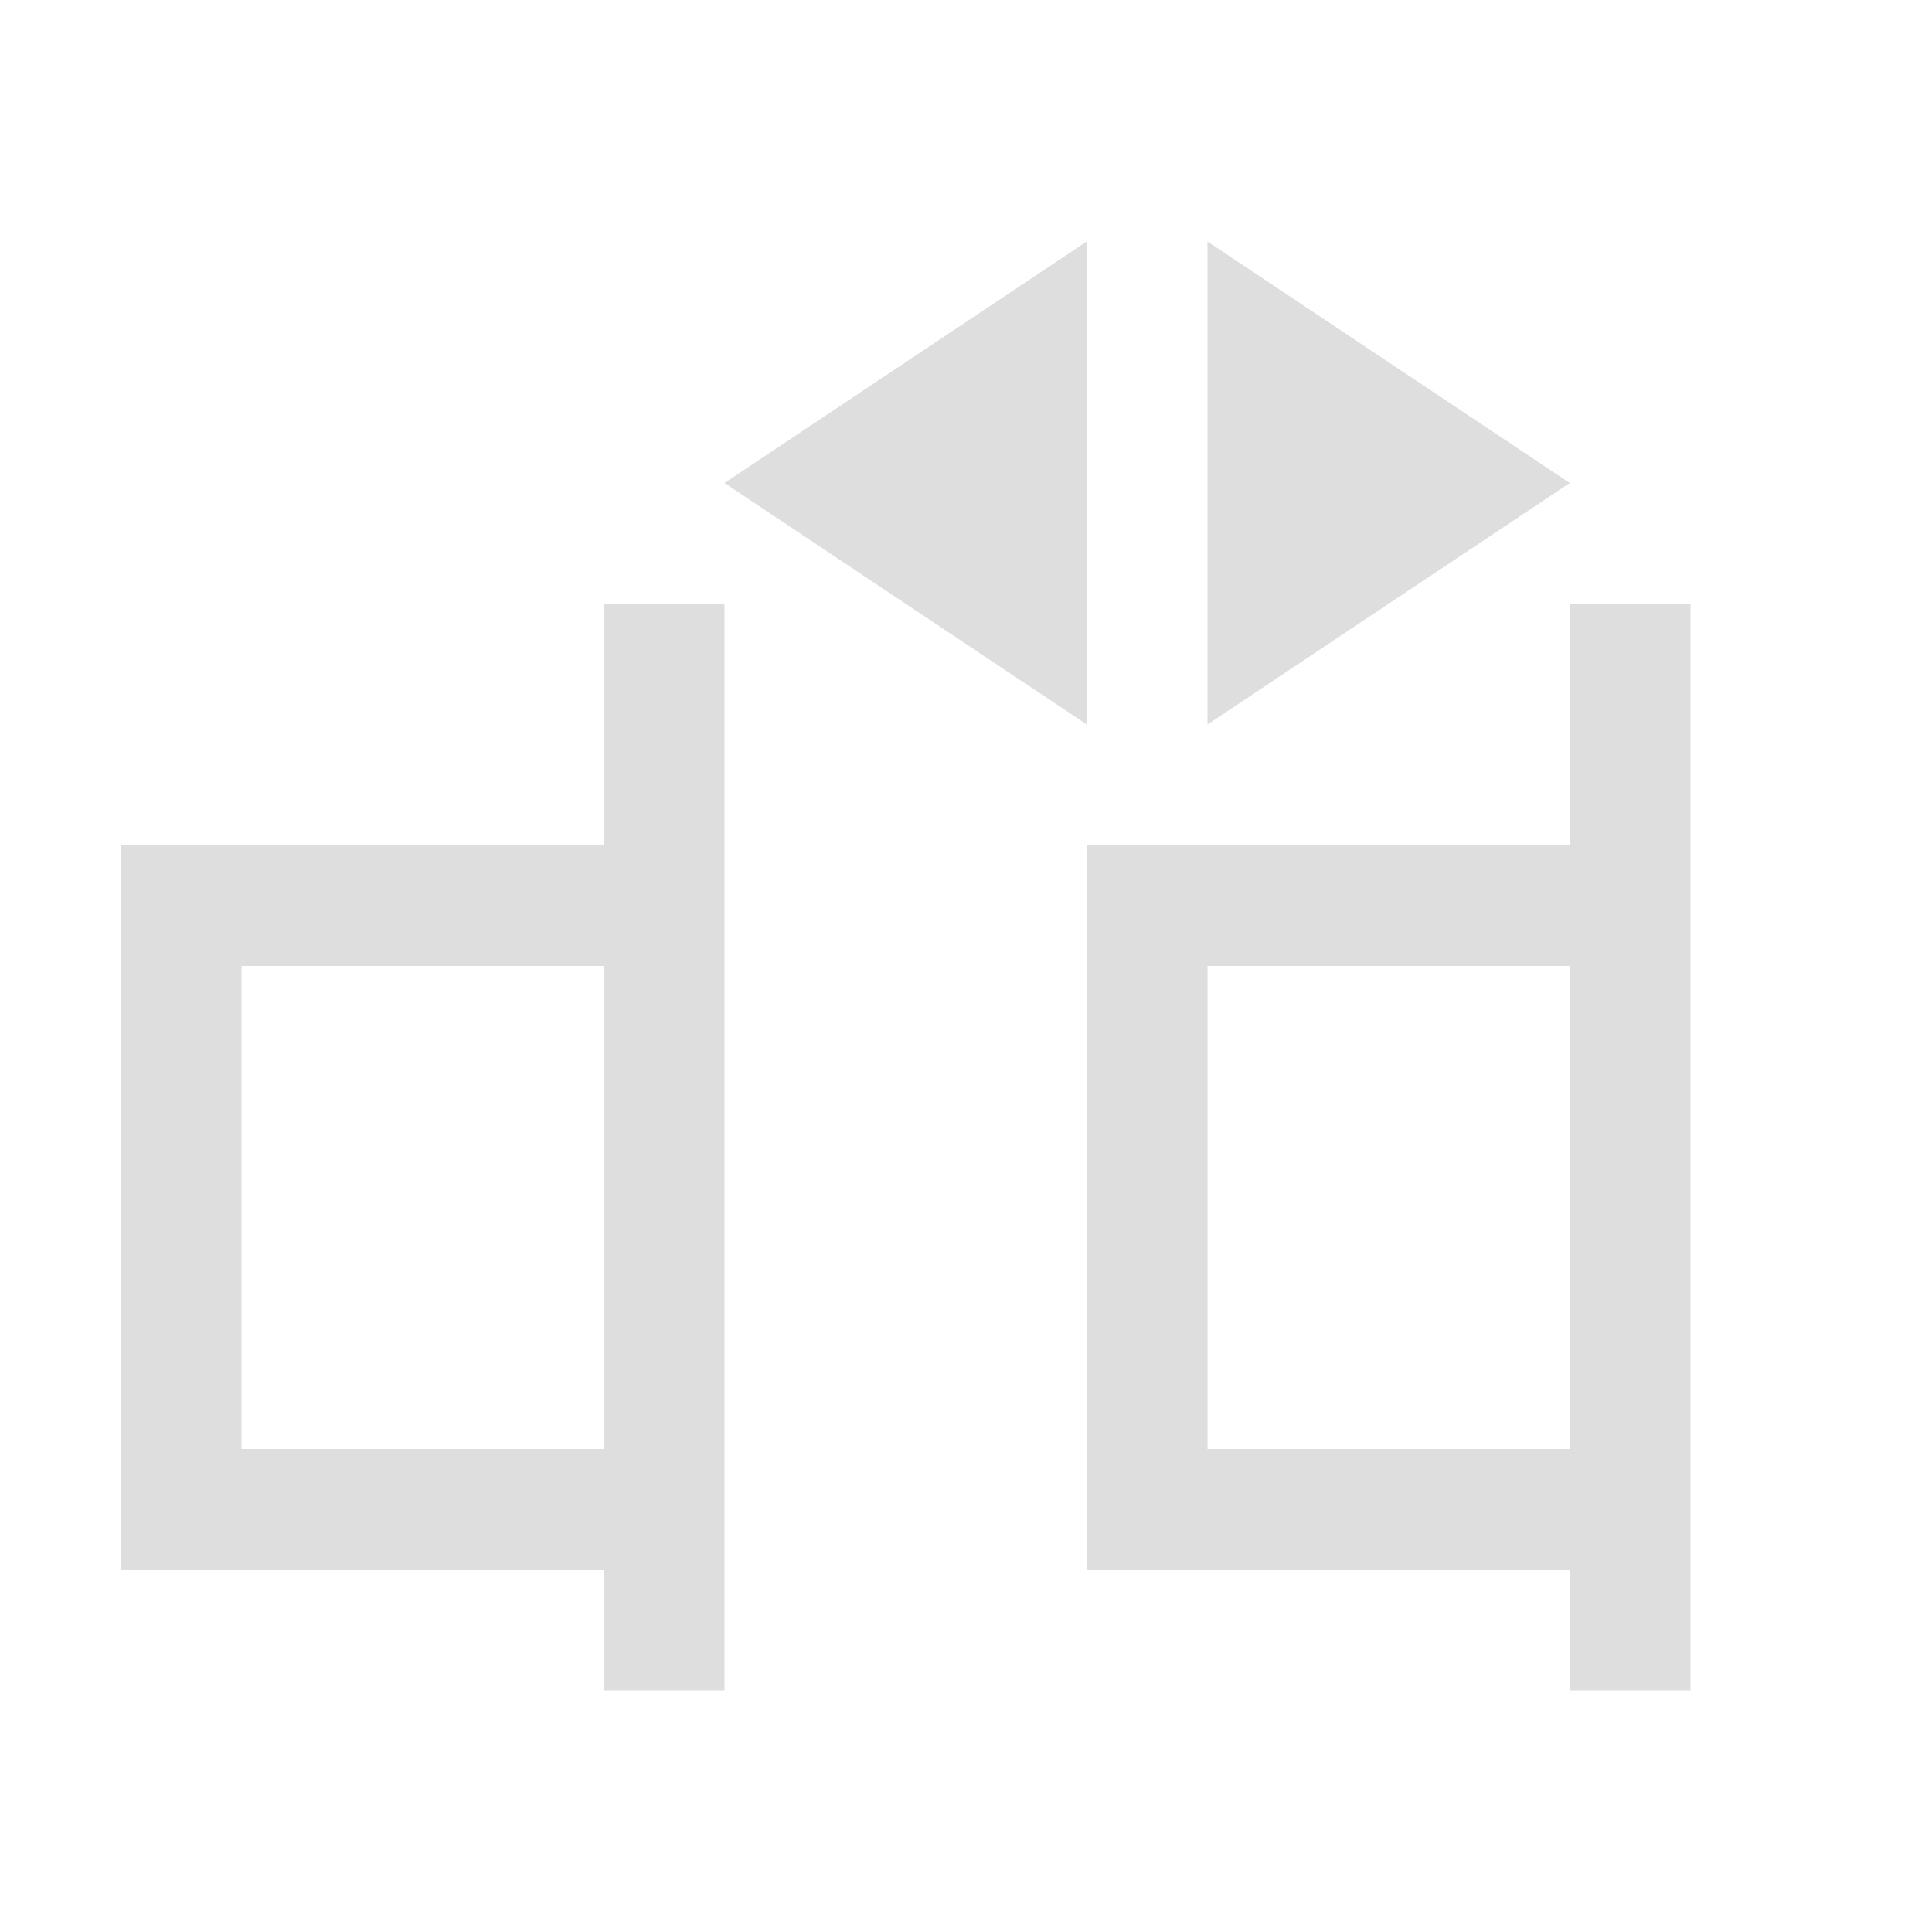 <?xml version='1.0' encoding='ASCII'?>
<svg xmlns="http://www.w3.org/2000/svg" viewBox="0 0 16 16">
<defs><style id="current-color-scheme" type="text/css">.ColorScheme-Contrast{color:#dedede; fill:currentColor;}</style></defs><path d="M9 2 6 4l3 2zm1 0v4l3-2zM5 5v2H1v6h4v1h1V5zm8 0v2H9v6h4v1h1V5zM2 8h3v4H2zm8 0h3v4h-3z" class="ColorScheme-Contrast" style="fill-opacity:1;stroke:none;fill:currentColor" fill="currentColor"/>
</svg>
